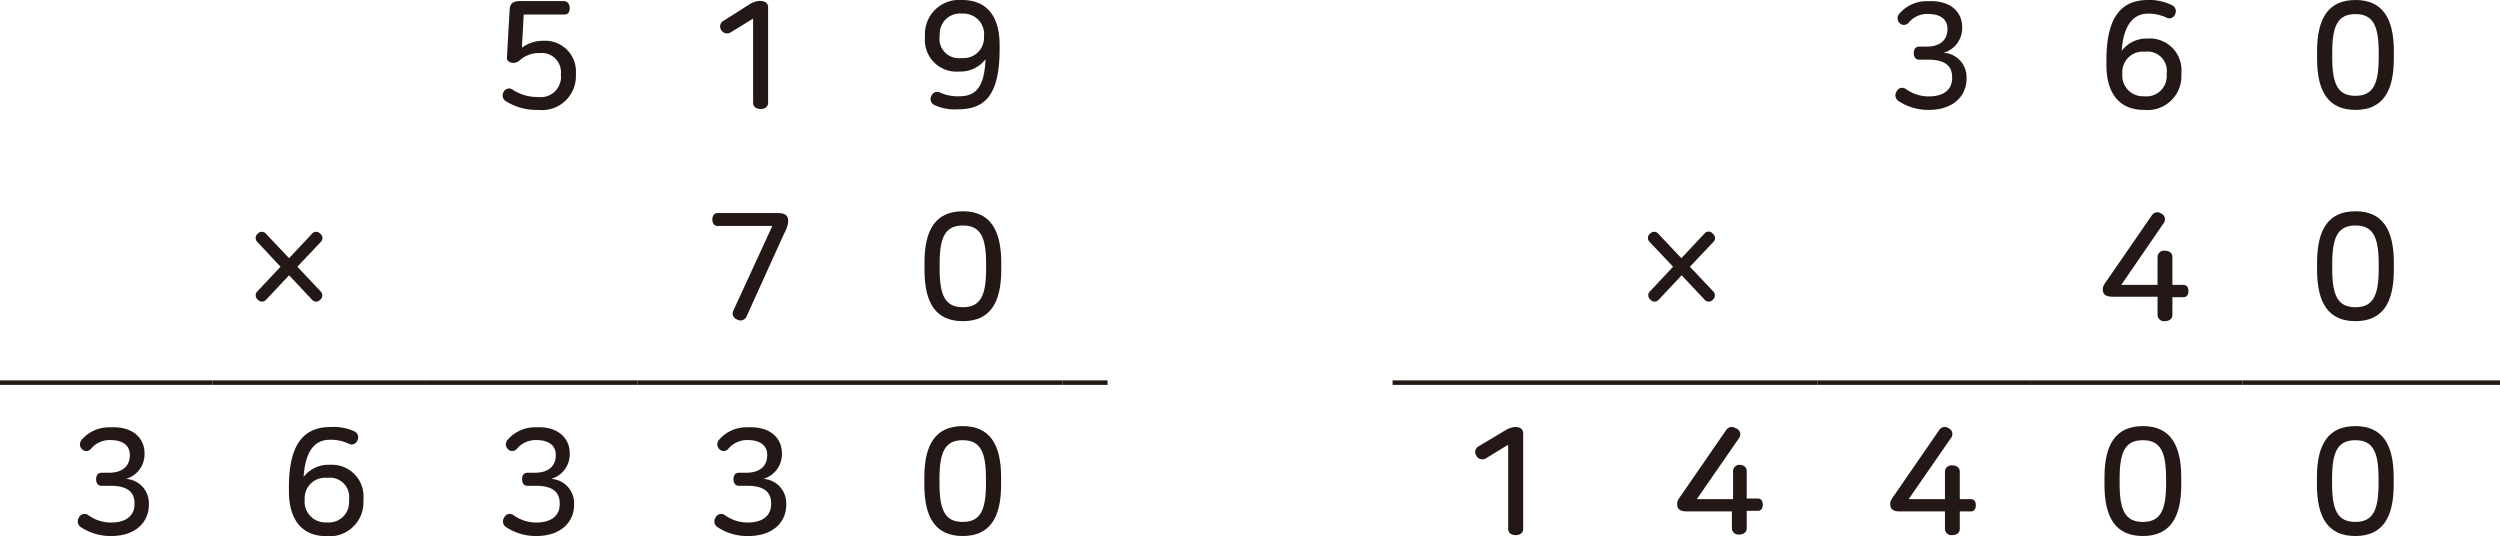 <svg xmlns="http://www.w3.org/2000/svg" viewBox="0 0 166.74 35.75"><defs><style>.cls-1{fill:none;stroke:#231815;stroke-miterlimit:10;stroke-width:0.3px;}.cls-2{fill:#231815;}</style></defs><title>자산 3</title><g id="레이어_2" data-name="레이어 2"><g id="레이어_1-2" data-name="레이어 1"><line class="cls-1" y1="25.52" x2="14.17" y2="25.52"/><line class="cls-1" x1="14.17" y1="25.52" x2="28.35" y2="25.52"/><line class="cls-1" x1="28.35" y1="25.52" x2="42.52" y2="25.52"/><line class="cls-1" x1="42.52" y1="25.52" x2="56.69" y2="25.52"/><line class="cls-1" x1="56.69" y1="25.52" x2="70.87" y2="25.52"/><line class="cls-1" x1="70.87" y1="25.52" x2="73.87" y2="25.52"/><path class="cls-2" d="M38,.54c0,.24-.1.43-.35.43H34.93l-.12,2.21a2.37,2.37,0,0,1,1.44-.46A2.05,2.05,0,0,1,38.41,4.9V5A2.26,2.26,0,0,1,35.9,7.33a3.84,3.84,0,0,1-2.16-.58.45.45,0,0,1-.13-.65A.4.4,0,0,1,34.22,6a3,3,0,0,0,1.67.47A1.35,1.35,0,0,0,37.41,5V4.93A1.28,1.28,0,0,0,36,3.54,1.9,1.9,0,0,0,34.69,4a.63.63,0,0,1-.46.19c-.25,0-.43-.13-.42-.35l.17-3c0-.61.19-.77.77-.77h2.89C37.89.11,38,.31,38,.54Z"/><path class="cls-2" d="M51.23.49V6.85c0,.29-.23.42-.5.42s-.5-.13-.5-.42V1.24l-1.5.92A.45.45,0,0,1,48.1,2a.43.43,0,0,1,.15-.61L50,.28a1.38,1.38,0,0,1,.67-.22C51,.06,51.23.19,51.23.49Z"/><path class="cls-2" d="M66.67,3v.29c0,3.18-1.08,4-2.78,4A3.21,3.21,0,0,1,62.31,7a.43.43,0,0,1-.19-.6.41.41,0,0,1,.59-.22A2.83,2.83,0,0,0,64,6.42c1.11,0,1.66-.66,1.73-2.47a2.08,2.08,0,0,1-1.74.82A2.11,2.11,0,0,1,61.69,2.5V2.33A2.28,2.28,0,0,1,64.16,0C65.81,0,66.67,1.07,66.67,3Zm-4-.66v.08a1.29,1.29,0,0,0,1.46,1.45,1.36,1.36,0,0,0,1.5-1.39V2.42A1.37,1.37,0,0,0,64.18.91,1.35,1.35,0,0,0,62.68,2.36Z"/><path class="cls-2" d="M21.35,15.58a.36.36,0,0,1,.07.53l-1.59,1.68,1.58,1.67a.38.38,0,0,1-.06.54.36.36,0,0,1-.53,0l-1.54-1.64L17.74,20a.36.36,0,0,1-.53,0,.37.37,0,0,1-.07-.54l1.57-1.67-1.57-1.68a.36.36,0,0,1,.06-.53.35.35,0,0,1,.53,0l1.55,1.64,1.54-1.64A.35.35,0,0,1,21.35,15.58Z"/><path class="cls-2" d="M52.57,14.75a1.89,1.89,0,0,1-.26.8l-2.52,5.56a.44.44,0,0,1-.63.2.43.43,0,0,1-.24-.61l2.59-5.63H47.86c-.24,0-.35-.2-.35-.43s.11-.43.35-.43h4C52.38,14.21,52.57,14.38,52.57,14.75Z"/><path class="cls-2" d="M66.78,17.52V18c0,2.21-.76,3.42-2.56,3.42S61.66,20.22,61.66,18v-.49c0-2.21.76-3.42,2.56-3.42S66.78,15.31,66.78,17.52Zm-4.11.08v.33c0,1.78.37,2.56,1.55,2.56s1.55-.78,1.55-2.56V17.6c0-1.78-.37-2.56-1.55-2.56S62.67,15.82,62.67,17.6Z"/><path class="cls-2" d="M9.64,30.23v.05A1.71,1.71,0,0,1,8.4,31.94a1.62,1.62,0,0,1,1.53,1.63v.1c0,1.1-.83,2.08-2.52,2.08a3.61,3.61,0,0,1-2-.58.46.46,0,0,1-.14-.66.41.41,0,0,1,.62-.15,2.57,2.57,0,0,0,1.52.49c1.13,0,1.56-.57,1.56-1.21v-.08c0-.88-.68-1.16-1.58-1.16H6.77c-.25,0-.36-.2-.36-.44s.11-.43.36-.43h.49c.81,0,1.4-.36,1.4-1.18v0c0-.61-.43-1-1.31-1a1.63,1.63,0,0,0-1.29.59.4.4,0,0,1-.61,0,.45.45,0,0,1,0-.61,2.4,2.4,0,0,1,1.9-.83C8.87,28.42,9.64,29.23,9.64,30.23Z"/><path class="cls-2" d="M23.66,28.78a.44.44,0,0,1,.18.59.41.41,0,0,1-.59.22A2.77,2.77,0,0,0,22,29.33c-1.05,0-1.64.81-1.75,2.48A2.08,2.08,0,0,1,22,31a2.11,2.11,0,0,1,2.24,2.28v.16a2.26,2.26,0,0,1-2.46,2.32c-1.63,0-2.51-1.08-2.51-3v-.28c0-3.11,1.18-4,2.78-4A3.34,3.34,0,0,1,23.66,28.78Zm-3.34,4.48v.08a1.38,1.38,0,0,0,1.46,1.5,1.35,1.35,0,0,0,1.5-1.45v-.07a1.29,1.29,0,0,0-1.46-1.45A1.36,1.36,0,0,0,20.32,33.26Z"/><path class="cls-2" d="M38,30.23v.05a1.71,1.71,0,0,1-1.24,1.66,1.62,1.62,0,0,1,1.53,1.63v.1c0,1.1-.83,2.08-2.52,2.08a3.61,3.61,0,0,1-2-.58.46.46,0,0,1-.14-.66.41.41,0,0,1,.62-.15,2.57,2.57,0,0,0,1.52.49c1.13,0,1.56-.57,1.56-1.21v-.08c0-.88-.68-1.16-1.58-1.16h-.57c-.25,0-.36-.2-.36-.44s.11-.43.36-.43h.49c.81,0,1.4-.36,1.4-1.18v0c0-.61-.43-1-1.31-1a1.63,1.63,0,0,0-1.29.59.4.4,0,0,1-.61,0,.45.45,0,0,1,0-.61,2.4,2.4,0,0,1,1.9-.83C37.21,28.42,38,29.23,38,30.23Z"/><path class="cls-2" d="M52.15,30.23v.05a1.71,1.71,0,0,1-1.24,1.66,1.62,1.62,0,0,1,1.53,1.63v.1c0,1.1-.83,2.08-2.52,2.08a3.61,3.61,0,0,1-2.05-.58.46.46,0,0,1-.14-.66.41.41,0,0,1,.62-.15,2.57,2.57,0,0,0,1.52.49c1.13,0,1.56-.57,1.56-1.21v-.08c0-.88-.68-1.16-1.58-1.16h-.57c-.25,0-.36-.2-.36-.44s.11-.43.36-.43h.49c.81,0,1.4-.36,1.4-1.18v0c0-.61-.43-1-1.31-1a1.63,1.63,0,0,0-1.29.59.4.4,0,0,1-.61,0,.45.45,0,0,1,0-.61,2.4,2.4,0,0,1,1.9-.83C51.38,28.42,52.15,29.23,52.15,30.23Z"/><path class="cls-2" d="M66.77,31.84v.49c0,2.21-.76,3.42-2.56,3.42s-2.56-1.21-2.56-3.42v-.49c0-2.21.76-3.42,2.56-3.42S66.77,29.63,66.77,31.84Zm-4.11.08v.33c0,1.78.37,2.56,1.55,2.56s1.55-.78,1.55-2.56v-.33c0-1.78-.37-2.56-1.55-2.56S62.66,30.14,62.66,31.92Z"/><line class="cls-1" x1="92.88" y1="25.52" x2="107.05" y2="25.52"/><line class="cls-1" x1="107.05" y1="25.52" x2="121.22" y2="25.52"/><line class="cls-1" x1="121.22" y1="25.52" x2="135.4" y2="25.52"/><line class="cls-1" x1="135.4" y1="25.52" x2="149.57" y2="25.52"/><line class="cls-1" x1="149.57" y1="25.52" x2="163.74" y2="25.52"/><line class="cls-1" x1="163.74" y1="25.52" x2="166.74" y2="25.52"/><path class="cls-2" d="M130.87,1.81v.05a1.71,1.71,0,0,1-1.24,1.66,1.62,1.62,0,0,1,1.53,1.63v.1c0,1.1-.83,2.08-2.52,2.08a3.61,3.61,0,0,1-2-.58.46.46,0,0,1-.14-.66.41.41,0,0,1,.62-.15,2.57,2.57,0,0,0,1.52.49c1.13,0,1.56-.57,1.56-1.21V5.14c0-.88-.68-1.16-1.58-1.16H128c-.25,0-.36-.2-.36-.44s.11-.43.36-.43h.49c.81,0,1.4-.36,1.4-1.18v0c0-.61-.43-1-1.31-1a1.63,1.63,0,0,0-1.29.59.4.4,0,0,1-.61,0,.45.45,0,0,1,0-.61,2.4,2.4,0,0,1,1.9-.83C130.1,0,130.87.81,130.87,1.81Z"/><path class="cls-2" d="M144.89.36a.44.44,0,0,1,.18.59.41.41,0,0,1-.59.22,2.77,2.77,0,0,0-1.22-.26c-1,0-1.64.81-1.75,2.48a2.08,2.08,0,0,1,1.74-.82,2.11,2.11,0,0,1,2.24,2.28V5A2.26,2.26,0,0,1,143,7.33c-1.63,0-2.51-1.08-2.51-3V4c0-3.11,1.18-4,2.78-4A3.34,3.34,0,0,1,144.89.36Zm-3.34,4.48v.08A1.38,1.38,0,0,0,143,6.42,1.35,1.35,0,0,0,144.51,5V4.9a1.29,1.29,0,0,0-1.46-1.45A1.36,1.36,0,0,0,141.55,4.84Z"/><path class="cls-2" d="M159.66,3.42v.49c0,2.21-.76,3.42-2.56,3.42s-2.56-1.21-2.56-3.42V3.42c0-2.21.76-3.42,2.56-3.42S159.66,1.21,159.66,3.42Zm-4.11.08v.33c0,1.78.37,2.56,1.55,2.56s1.55-.78,1.55-2.56V3.5c0-1.78-.37-2.56-1.55-2.56S155.55,1.72,155.55,3.5Z"/><path class="cls-2" d="M114.23,15.58a.36.36,0,0,1,.07.53l-1.59,1.68,1.58,1.67a.38.38,0,0,1-.06.54.36.36,0,0,1-.53,0l-1.54-1.64L110.62,20a.36.36,0,0,1-.53,0,.37.37,0,0,1-.07-.54l1.57-1.67L110,16.11a.36.36,0,0,1,.06-.53.35.35,0,0,1,.53,0l1.55,1.64,1.54-1.64A.35.35,0,0,1,114.23,15.58Z"/><path class="cls-2" d="M144.31,14.88,141.48,19h2.42V17.14a.43.43,0,0,1,.49-.42c.26,0,.5.13.5.42V19h.73c.25,0,.34.19.34.41s-.09.41-.34.41h-.73V21c0,.29-.24.42-.5.42a.43.43,0,0,1-.49-.42V19.79h-3c-.46,0-.65-.16-.65-.49,0-.13,0-.22.27-.59l3-4.35a.43.43,0,0,1,.62-.12A.42.42,0,0,1,144.31,14.88Z"/><path class="cls-2" d="M159.66,17.52V18c0,2.21-.76,3.42-2.56,3.42s-2.56-1.21-2.56-3.42v-.49c0-2.21.76-3.42,2.56-3.42S159.66,15.31,159.66,17.52Zm-4.11.08v.33c0,1.78.37,2.56,1.55,2.56s1.55-.78,1.55-2.56V17.6c0-1.78-.37-2.56-1.55-2.56S155.55,15.82,155.55,17.6Z"/><path class="cls-2" d="M101.59,28.91v6.36c0,.29-.23.42-.5.42s-.5-.13-.5-.42V29.66l-1.5.92a.45.45,0,0,1-.63-.2.43.43,0,0,1,.15-.61l1.79-1.07a1.38,1.38,0,0,1,.67-.22C101.37,28.48,101.59,28.61,101.59,28.91Z"/><path class="cls-2" d="M116,29.2l-2.83,4.09h2.42V31.46A.43.43,0,0,1,116,31c.26,0,.5.13.5.42v1.83h.73c.25,0,.34.19.34.41s-.09.41-.34.41h-.73v1.16c0,.29-.24.42-.5.42a.43.43,0,0,1-.49-.42V34.11h-3c-.46,0-.65-.16-.65-.49,0-.13,0-.22.27-.59l3-4.35a.43.43,0,0,1,.62-.12A.42.42,0,0,1,116,29.2Z"/><path class="cls-2" d="M130.13,29.2l-2.83,4.09h2.42V31.46a.43.43,0,0,1,.49-.42c.26,0,.5.13.5.42v1.83h.73c.25,0,.34.19.34.41s-.09.41-.34.41h-.73v1.16c0,.29-.24.42-.5.42a.43.43,0,0,1-.49-.42V34.11h-3c-.46,0-.65-.16-.65-.49,0-.13,0-.22.27-.59l3-4.35a.43.43,0,0,1,.62-.12A.42.42,0,0,1,130.13,29.2Z"/><path class="cls-2" d="M145.48,31.84v.49c0,2.21-.76,3.42-2.56,3.42s-2.56-1.21-2.56-3.42v-.49c0-2.21.76-3.42,2.56-3.42S145.48,29.63,145.48,31.84Zm-4.11.08v.33c0,1.78.37,2.56,1.55,2.56s1.55-.78,1.55-2.56v-.33c0-1.78-.37-2.56-1.55-2.56S141.37,30.14,141.37,31.92Z"/><path class="cls-2" d="M159.65,31.84v.49c0,2.21-.76,3.42-2.56,3.42s-2.56-1.21-2.56-3.42v-.49c0-2.21.76-3.42,2.56-3.42S159.65,29.63,159.65,31.84Zm-4.11.08v.33c0,1.78.37,2.56,1.55,2.56s1.55-.78,1.55-2.56v-.33c0-1.78-.37-2.56-1.55-2.56S155.54,30.14,155.54,31.92Z"/></g></g></svg>